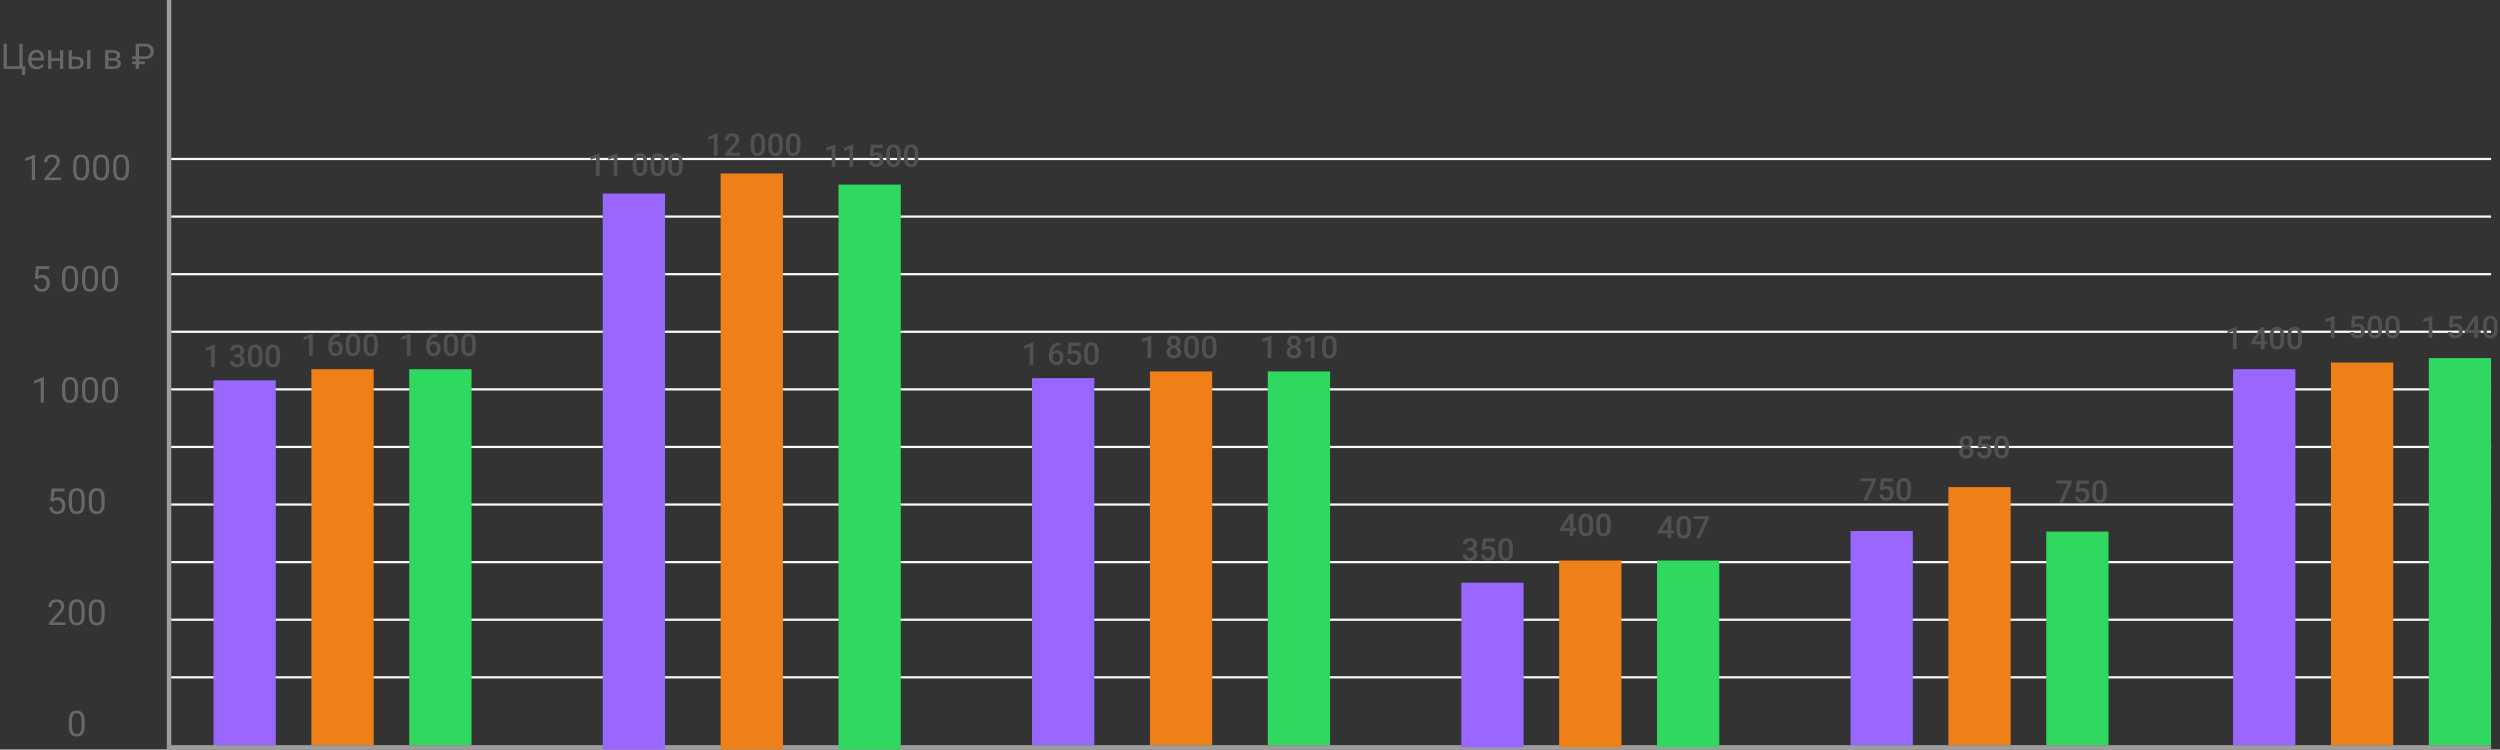 <svg width="1124" height="337" viewBox="0 0 1124 337" fill="none" xmlns="http://www.w3.org/2000/svg">
<rect x="0" y="0" width="1124" height="337" fill="#333333" stroke="none"/>
<line x1="76" y1="-4.37114e-08" x2="76" y2="335" stroke="#9D9D9D" stroke-width="2"/>
<line x1="1120" y1="336" x2="75" y2="336" stroke="#9D9D9D" stroke-width="2"/>
<path d="M1.594 19.625H3.102V29.773H8.711V19.625H10.211V29.742H11.406L11.266 33.742H9.914V31H1.594V19.625ZM16.531 31.156C15.385 31.156 14.453 30.781 13.734 30.031C13.016 29.276 12.656 28.268 12.656 27.008V26.742C12.656 25.904 12.815 25.156 13.133 24.5C13.456 23.838 13.904 23.323 14.477 22.953C15.055 22.578 15.68 22.391 16.352 22.391C17.451 22.391 18.305 22.753 18.914 23.477C19.523 24.201 19.828 25.237 19.828 26.586V27.188H14.102C14.122 28.021 14.365 28.695 14.828 29.211C15.297 29.721 15.891 29.977 16.609 29.977C17.12 29.977 17.552 29.872 17.906 29.664C18.26 29.456 18.57 29.18 18.836 28.836L19.719 29.523C19.01 30.612 17.948 31.156 16.531 31.156ZM16.352 23.578C15.768 23.578 15.279 23.792 14.883 24.219C14.487 24.641 14.242 25.234 14.148 26H18.383V25.891C18.341 25.156 18.143 24.588 17.789 24.188C17.435 23.781 16.956 23.578 16.352 23.578ZM28.414 31H26.969V27.391H23.086V31H21.633V22.547H23.086V26.211H26.969V22.547H28.414V31ZM32.32 25.461H34.516C35.474 25.471 36.232 25.721 36.789 26.211C37.346 26.701 37.625 27.365 37.625 28.203C37.625 29.047 37.339 29.724 36.766 30.234C36.193 30.745 35.422 31 34.453 31H30.875V22.547H32.32V25.461ZM40.641 31H39.188V22.547H40.641V31ZM32.32 26.641V29.82H34.469C35.01 29.82 35.43 29.682 35.727 29.406C36.023 29.125 36.172 28.742 36.172 28.258C36.172 27.789 36.026 27.406 35.734 27.109C35.448 26.807 35.044 26.651 34.523 26.641H32.32ZM47.266 31V22.547H50.562C51.688 22.547 52.55 22.745 53.148 23.141C53.753 23.531 54.055 24.107 54.055 24.867C54.055 25.258 53.938 25.612 53.703 25.93C53.469 26.242 53.122 26.482 52.664 26.648C53.175 26.768 53.583 27.003 53.891 27.352C54.203 27.701 54.359 28.117 54.359 28.602C54.359 29.378 54.073 29.971 53.5 30.383C52.932 30.794 52.128 31 51.086 31H47.266ZM48.711 27.289V29.836H51.102C51.706 29.836 52.156 29.724 52.453 29.5C52.755 29.276 52.906 28.961 52.906 28.555C52.906 27.711 52.286 27.289 51.047 27.289H48.711ZM48.711 26.133H50.578C51.932 26.133 52.609 25.737 52.609 24.945C52.609 24.154 51.969 23.745 50.688 23.719H48.711V26.133ZM65.117 28.852H62.5V31H61.008V28.852H59.391V27.617H61.008V26.547H59.391V25.32H61.008V19.625H65.203C66.422 19.625 67.388 19.935 68.102 20.555C68.815 21.174 69.172 22.013 69.172 23.07C69.172 24.18 68.828 25.037 68.141 25.641C67.458 26.24 66.487 26.542 65.227 26.547H62.5V27.617H65.117V28.852ZM62.5 25.32H65.203C66.01 25.32 66.625 25.13 67.047 24.75C67.469 24.37 67.68 23.815 67.68 23.086C67.68 22.424 67.461 21.891 67.023 21.484C66.586 21.073 65.995 20.865 65.25 20.859H62.5V25.32Z" fill="#676767"/>
<path d="M15.75 81H14.297V71.367L11.383 72.438V71.125L15.523 69.57H15.75V81ZM27.438 81H19.984V79.961L23.922 75.586C24.505 74.924 24.906 74.388 25.125 73.977C25.349 73.56 25.461 73.13 25.461 72.688C25.461 72.094 25.281 71.607 24.922 71.227C24.562 70.846 24.083 70.656 23.484 70.656C22.766 70.656 22.206 70.862 21.805 71.273C21.409 71.68 21.211 72.247 21.211 72.977H19.766C19.766 71.93 20.102 71.083 20.773 70.438C21.451 69.792 22.354 69.469 23.484 69.469C24.542 69.469 25.378 69.747 25.992 70.305C26.607 70.857 26.914 71.594 26.914 72.516C26.914 73.635 26.201 74.969 24.773 76.516L21.727 79.82H27.438V81ZM40.07 76.148C40.07 77.841 39.781 79.099 39.203 79.922C38.625 80.745 37.721 81.156 36.492 81.156C35.279 81.156 34.38 80.755 33.797 79.953C33.214 79.146 32.911 77.943 32.891 76.344V74.414C32.891 72.742 33.18 71.5 33.758 70.688C34.336 69.875 35.242 69.469 36.477 69.469C37.7 69.469 38.602 69.862 39.18 70.648C39.758 71.43 40.055 72.638 40.07 74.273V76.148ZM38.625 74.172C38.625 72.948 38.453 72.057 38.109 71.5C37.766 70.938 37.221 70.656 36.477 70.656C35.737 70.656 35.198 70.935 34.859 71.492C34.521 72.049 34.346 72.906 34.336 74.062V76.375C34.336 77.604 34.513 78.513 34.867 79.102C35.227 79.685 35.768 79.977 36.492 79.977C37.206 79.977 37.734 79.701 38.078 79.148C38.427 78.596 38.609 77.727 38.625 76.539V74.172ZM49.055 76.148C49.055 77.841 48.766 79.099 48.188 79.922C47.609 80.745 46.706 81.156 45.477 81.156C44.263 81.156 43.365 80.755 42.781 79.953C42.198 79.146 41.896 77.943 41.875 76.344V74.414C41.875 72.742 42.164 71.5 42.742 70.688C43.32 69.875 44.227 69.469 45.461 69.469C46.685 69.469 47.586 69.862 48.164 70.648C48.742 71.43 49.039 72.638 49.055 74.273V76.148ZM47.609 74.172C47.609 72.948 47.438 72.057 47.094 71.5C46.75 70.938 46.206 70.656 45.461 70.656C44.721 70.656 44.182 70.935 43.844 71.492C43.505 72.049 43.331 72.906 43.32 74.062V76.375C43.32 77.604 43.497 78.513 43.852 79.102C44.211 79.685 44.753 79.977 45.477 79.977C46.19 79.977 46.719 79.701 47.062 79.148C47.411 78.596 47.594 77.727 47.609 76.539V74.172ZM58.039 76.148C58.039 77.841 57.75 79.099 57.172 79.922C56.594 80.745 55.69 81.156 54.461 81.156C53.247 81.156 52.349 80.755 51.766 79.953C51.182 79.146 50.88 77.943 50.859 76.344V74.414C50.859 72.742 51.148 71.5 51.727 70.688C52.305 69.875 53.211 69.469 54.445 69.469C55.669 69.469 56.57 69.862 57.148 70.648C57.727 71.43 58.023 72.638 58.039 74.273V76.148ZM56.594 74.172C56.594 72.948 56.422 72.057 56.078 71.5C55.734 70.938 55.19 70.656 54.445 70.656C53.706 70.656 53.167 70.935 52.828 71.492C52.49 72.049 52.315 72.906 52.305 74.062V76.375C52.305 77.604 52.482 78.513 52.836 79.102C53.195 79.685 53.737 79.977 54.461 79.977C55.175 79.977 55.703 79.701 56.047 79.148C56.396 78.596 56.578 77.727 56.594 76.539V74.172Z" fill="#676767"/>
<path d="M15.656 125.297L16.234 119.625H22.062V120.961H17.461L17.117 124.062C17.674 123.734 18.307 123.57 19.016 123.57C20.052 123.57 20.875 123.914 21.484 124.602C22.094 125.284 22.398 126.208 22.398 127.375C22.398 128.547 22.081 129.471 21.445 130.148C20.815 130.82 19.932 131.156 18.797 131.156C17.792 131.156 16.971 130.878 16.336 130.32C15.7 129.763 15.338 128.992 15.25 128.008H16.617C16.706 128.659 16.938 129.151 17.312 129.484C17.688 129.812 18.182 129.977 18.797 129.977C19.469 129.977 19.995 129.747 20.375 129.289C20.76 128.831 20.953 128.198 20.953 127.391C20.953 126.63 20.745 126.021 20.328 125.562C19.917 125.099 19.367 124.867 18.68 124.867C18.049 124.867 17.555 125.005 17.195 125.281L16.812 125.594L15.656 125.297ZM35.078 126.148C35.078 127.841 34.789 129.099 34.211 129.922C33.633 130.745 32.729 131.156 31.5 131.156C30.287 131.156 29.388 130.755 28.805 129.953C28.221 129.146 27.919 127.943 27.898 126.344V124.414C27.898 122.742 28.188 121.5 28.766 120.688C29.344 119.875 30.25 119.469 31.484 119.469C32.708 119.469 33.609 119.862 34.188 120.648C34.766 121.43 35.062 122.638 35.078 124.273V126.148ZM33.633 124.172C33.633 122.948 33.461 122.057 33.117 121.5C32.773 120.938 32.229 120.656 31.484 120.656C30.745 120.656 30.206 120.935 29.867 121.492C29.529 122.049 29.354 122.906 29.344 124.062V126.375C29.344 127.604 29.521 128.513 29.875 129.102C30.234 129.685 30.776 129.977 31.5 129.977C32.214 129.977 32.742 129.701 33.086 129.148C33.435 128.596 33.617 127.727 33.633 126.539V124.172ZM44.062 126.148C44.062 127.841 43.773 129.099 43.195 129.922C42.617 130.745 41.714 131.156 40.484 131.156C39.271 131.156 38.372 130.755 37.789 129.953C37.206 129.146 36.904 127.943 36.883 126.344V124.414C36.883 122.742 37.172 121.5 37.75 120.688C38.328 119.875 39.234 119.469 40.469 119.469C41.693 119.469 42.594 119.862 43.172 120.648C43.75 121.43 44.047 122.638 44.062 124.273V126.148ZM42.617 124.172C42.617 122.948 42.445 122.057 42.102 121.5C41.758 120.938 41.214 120.656 40.469 120.656C39.729 120.656 39.19 120.935 38.852 121.492C38.513 122.049 38.339 122.906 38.328 124.062V126.375C38.328 127.604 38.505 128.513 38.859 129.102C39.219 129.685 39.76 129.977 40.484 129.977C41.198 129.977 41.727 129.701 42.07 129.148C42.419 128.596 42.602 127.727 42.617 126.539V124.172ZM53.047 126.148C53.047 127.841 52.758 129.099 52.18 129.922C51.602 130.745 50.698 131.156 49.469 131.156C48.255 131.156 47.357 130.755 46.773 129.953C46.19 129.146 45.888 127.943 45.867 126.344V124.414C45.867 122.742 46.156 121.5 46.734 120.688C47.312 119.875 48.219 119.469 49.453 119.469C50.677 119.469 51.578 119.862 52.156 120.648C52.734 121.43 53.031 122.638 53.047 124.273V126.148ZM51.602 124.172C51.602 122.948 51.43 122.057 51.086 121.5C50.742 120.938 50.198 120.656 49.453 120.656C48.714 120.656 48.175 120.935 47.836 121.492C47.497 122.049 47.323 122.906 47.312 124.062V126.375C47.312 127.604 47.49 128.513 47.844 129.102C48.203 129.685 48.745 129.977 49.469 129.977C50.182 129.977 50.711 129.701 51.055 129.148C51.404 128.596 51.586 127.727 51.602 126.539V124.172Z" fill="#676767"/>
<path d="M19.742 181H18.289V171.367L15.375 172.438V171.125L19.516 169.57H19.742V181ZM35.078 176.148C35.078 177.841 34.789 179.099 34.211 179.922C33.633 180.745 32.729 181.156 31.5 181.156C30.287 181.156 29.388 180.755 28.805 179.953C28.221 179.146 27.919 177.943 27.898 176.344V174.414C27.898 172.742 28.188 171.5 28.766 170.688C29.344 169.875 30.25 169.469 31.484 169.469C32.708 169.469 33.609 169.862 34.188 170.648C34.766 171.43 35.062 172.638 35.078 174.273V176.148ZM33.633 174.172C33.633 172.948 33.461 172.057 33.117 171.5C32.773 170.938 32.229 170.656 31.484 170.656C30.745 170.656 30.206 170.935 29.867 171.492C29.529 172.049 29.354 172.906 29.344 174.062V176.375C29.344 177.604 29.521 178.513 29.875 179.102C30.234 179.685 30.776 179.977 31.5 179.977C32.214 179.977 32.742 179.701 33.086 179.148C33.435 178.596 33.617 177.727 33.633 176.539V174.172ZM44.062 176.148C44.062 177.841 43.773 179.099 43.195 179.922C42.617 180.745 41.714 181.156 40.484 181.156C39.271 181.156 38.372 180.755 37.789 179.953C37.206 179.146 36.904 177.943 36.883 176.344V174.414C36.883 172.742 37.172 171.5 37.75 170.688C38.328 169.875 39.234 169.469 40.469 169.469C41.693 169.469 42.594 169.862 43.172 170.648C43.75 171.43 44.047 172.638 44.062 174.273V176.148ZM42.617 174.172C42.617 172.948 42.445 172.057 42.102 171.5C41.758 170.938 41.214 170.656 40.469 170.656C39.729 170.656 39.19 170.935 38.852 171.492C38.513 172.049 38.339 172.906 38.328 174.062V176.375C38.328 177.604 38.505 178.513 38.859 179.102C39.219 179.685 39.76 179.977 40.484 179.977C41.198 179.977 41.727 179.701 42.07 179.148C42.419 178.596 42.602 177.727 42.617 176.539V174.172ZM53.047 176.148C53.047 177.841 52.758 179.099 52.18 179.922C51.602 180.745 50.698 181.156 49.469 181.156C48.255 181.156 47.357 180.755 46.773 179.953C46.19 179.146 45.888 177.943 45.867 176.344V174.414C45.867 172.742 46.156 171.5 46.734 170.688C47.312 169.875 48.219 169.469 49.453 169.469C50.677 169.469 51.578 169.862 52.156 170.648C52.734 171.43 53.031 172.638 53.047 174.273V176.148ZM51.602 174.172C51.602 172.948 51.43 172.057 51.086 171.5C50.742 170.938 50.198 170.656 49.453 170.656C48.714 170.656 48.175 170.935 47.836 171.492C47.497 172.049 47.323 172.906 47.312 174.062V176.375C47.312 177.604 47.49 178.513 47.844 179.102C48.203 179.685 48.745 179.977 49.469 179.977C50.182 179.977 50.711 179.701 51.055 179.148C51.404 178.596 51.586 177.727 51.602 176.539V174.172Z" fill="#676767"/>
<path d="M22.633 225.297L23.211 219.625H29.039V220.961H24.438L24.094 224.062C24.651 223.734 25.284 223.57 25.992 223.57C27.029 223.57 27.852 223.914 28.461 224.602C29.07 225.284 29.375 226.208 29.375 227.375C29.375 228.547 29.057 229.471 28.422 230.148C27.792 230.82 26.909 231.156 25.773 231.156C24.768 231.156 23.948 230.878 23.312 230.32C22.677 229.763 22.315 228.992 22.227 228.008H23.594C23.682 228.659 23.914 229.151 24.289 229.484C24.664 229.812 25.159 229.977 25.773 229.977C26.445 229.977 26.971 229.747 27.352 229.289C27.737 228.831 27.93 228.198 27.93 227.391C27.93 226.63 27.721 226.021 27.305 225.562C26.893 225.099 26.344 224.867 25.656 224.867C25.026 224.867 24.531 225.005 24.172 225.281L23.789 225.594L22.633 225.297ZM38.086 226.148C38.086 227.841 37.797 229.099 37.219 229.922C36.641 230.745 35.737 231.156 34.508 231.156C33.294 231.156 32.396 230.755 31.812 229.953C31.229 229.146 30.927 227.943 30.906 226.344V224.414C30.906 222.742 31.195 221.5 31.773 220.688C32.352 219.875 33.258 219.469 34.492 219.469C35.716 219.469 36.617 219.862 37.195 220.648C37.773 221.43 38.07 222.638 38.086 224.273V226.148ZM36.641 224.172C36.641 222.948 36.469 222.057 36.125 221.5C35.781 220.938 35.237 220.656 34.492 220.656C33.753 220.656 33.214 220.935 32.875 221.492C32.536 222.049 32.362 222.906 32.352 224.062V226.375C32.352 227.604 32.529 228.513 32.883 229.102C33.242 229.685 33.784 229.977 34.508 229.977C35.221 229.977 35.75 229.701 36.094 229.148C36.443 228.596 36.625 227.727 36.641 226.539V224.172ZM47.07 226.148C47.07 227.841 46.781 229.099 46.203 229.922C45.625 230.745 44.721 231.156 43.492 231.156C42.279 231.156 41.38 230.755 40.797 229.953C40.214 229.146 39.911 227.943 39.891 226.344V224.414C39.891 222.742 40.18 221.5 40.758 220.688C41.336 219.875 42.242 219.469 43.477 219.469C44.7 219.469 45.602 219.862 46.18 220.648C46.758 221.43 47.055 222.638 47.07 224.273V226.148ZM45.625 224.172C45.625 222.948 45.453 222.057 45.109 221.5C44.766 220.938 44.221 220.656 43.477 220.656C42.737 220.656 42.198 220.935 41.859 221.492C41.521 222.049 41.346 222.906 41.336 224.062V226.375C41.336 227.604 41.513 228.513 41.867 229.102C42.227 229.685 42.768 229.977 43.492 229.977C44.206 229.977 44.734 229.701 45.078 229.148C45.427 228.596 45.609 227.727 45.625 226.539V224.172Z" fill="#676767"/>
<path d="M29.422 281H21.969V279.961L25.906 275.586C26.49 274.924 26.891 274.388 27.109 273.977C27.333 273.56 27.445 273.13 27.445 272.688C27.445 272.094 27.266 271.607 26.906 271.227C26.547 270.846 26.068 270.656 25.469 270.656C24.75 270.656 24.19 270.862 23.789 271.273C23.393 271.68 23.195 272.247 23.195 272.977H21.75C21.75 271.93 22.086 271.083 22.758 270.438C23.435 269.792 24.338 269.469 25.469 269.469C26.526 269.469 27.362 269.747 27.977 270.305C28.591 270.857 28.898 271.594 28.898 272.516C28.898 273.635 28.185 274.969 26.758 276.516L23.711 279.82H29.422V281ZM38.086 276.148C38.086 277.841 37.797 279.099 37.219 279.922C36.641 280.745 35.737 281.156 34.508 281.156C33.294 281.156 32.396 280.755 31.812 279.953C31.229 279.146 30.927 277.943 30.906 276.344V274.414C30.906 272.742 31.195 271.5 31.773 270.688C32.352 269.875 33.258 269.469 34.492 269.469C35.716 269.469 36.617 269.862 37.195 270.648C37.773 271.43 38.07 272.638 38.086 274.273V276.148ZM36.641 274.172C36.641 272.948 36.469 272.057 36.125 271.5C35.781 270.938 35.237 270.656 34.492 270.656C33.753 270.656 33.214 270.935 32.875 271.492C32.536 272.049 32.362 272.906 32.352 274.062V276.375C32.352 277.604 32.529 278.513 32.883 279.102C33.242 279.685 33.784 279.977 34.508 279.977C35.221 279.977 35.75 279.701 36.094 279.148C36.443 278.596 36.625 277.727 36.641 276.539V274.172ZM47.07 276.148C47.07 277.841 46.781 279.099 46.203 279.922C45.625 280.745 44.721 281.156 43.492 281.156C42.279 281.156 41.38 280.755 40.797 279.953C40.214 279.146 39.911 277.943 39.891 276.344V274.414C39.891 272.742 40.18 271.5 40.758 270.688C41.336 269.875 42.242 269.469 43.477 269.469C44.7 269.469 45.602 269.862 46.18 270.648C46.758 271.43 47.055 272.638 47.07 274.273V276.148ZM45.625 274.172C45.625 272.948 45.453 272.057 45.109 271.5C44.766 270.938 44.221 270.656 43.477 270.656C42.737 270.656 42.198 270.935 41.859 271.492C41.521 272.049 41.346 272.906 41.336 274.062V276.375C41.336 277.604 41.513 278.513 41.867 279.102C42.227 279.685 42.768 279.977 43.492 279.977C44.206 279.977 44.734 279.701 45.078 279.148C45.427 278.596 45.609 277.727 45.625 276.539V274.172Z" fill="#676767"/>
<path d="M38.086 326.148C38.086 327.841 37.797 329.099 37.219 329.922C36.641 330.745 35.737 331.156 34.508 331.156C33.294 331.156 32.396 330.755 31.812 329.953C31.229 329.146 30.927 327.943 30.906 326.344V324.414C30.906 322.742 31.195 321.5 31.773 320.688C32.352 319.875 33.258 319.469 34.492 319.469C35.716 319.469 36.617 319.862 37.195 320.648C37.773 321.43 38.07 322.638 38.086 324.273V326.148ZM36.641 324.172C36.641 322.948 36.469 322.057 36.125 321.5C35.781 320.938 35.237 320.656 34.492 320.656C33.753 320.656 33.214 320.935 32.875 321.492C32.536 322.049 32.362 322.906 32.352 324.062V326.375C32.352 327.604 32.529 328.513 32.883 329.102C33.242 329.685 33.784 329.977 34.508 329.977C35.221 329.977 35.75 329.701 36.094 329.148C36.443 328.596 36.625 327.727 36.641 326.539V324.172Z" fill="#676767"/>
<line x1="77" y1="304.522" x2="1120" y2="304.522" stroke="#FAFAFA"/>
<line x1="77" y1="278.628" x2="1120" y2="278.628" stroke="#FAFAFA"/>
<line x1="77" y1="252.734" x2="1120" y2="252.734" stroke="#FAFAFA"/>
<line x1="77" y1="226.841" x2="1120" y2="226.841" stroke="#FAFAFA"/>
<line x1="77" y1="200.947" x2="1120" y2="200.947" stroke="#FAFAFA"/>
<line x1="77" y1="175.053" x2="1120" y2="175.053" stroke="#FAFAFA"/>
<line x1="77" y1="149.159" x2="1120" y2="149.159" stroke="#FAFAFA"/>
<line x1="77" y1="123.266" x2="1120" y2="123.266" stroke="#FAFAFA"/>
<line x1="77" y1="97.372" x2="1120" y2="97.372" stroke="#FAFAFA"/>
<line x1="77" y1="71.478" x2="1120" y2="71.478" stroke="#FAFAFA"/>
<path d="M96.586 165H94.932V157.009L92.491 157.843V156.441L96.374 155.013H96.586V165ZM105.452 159.265H106.464C106.974 159.26 107.378 159.128 107.674 158.868C107.975 158.608 108.125 158.232 108.125 157.74C108.125 157.266 108 156.899 107.749 156.64C107.503 156.375 107.125 156.243 106.614 156.243C106.168 156.243 105.801 156.373 105.514 156.633C105.227 156.888 105.083 157.223 105.083 157.638H103.422C103.422 157.127 103.556 156.662 103.825 156.243C104.099 155.824 104.477 155.498 104.96 155.266C105.448 155.029 105.992 154.91 106.594 154.91C107.587 154.91 108.367 155.161 108.932 155.662C109.501 156.159 109.786 156.852 109.786 157.74C109.786 158.187 109.643 158.608 109.355 159.005C109.073 159.397 108.706 159.693 108.255 159.894C108.802 160.08 109.216 160.374 109.499 160.775C109.786 161.176 109.93 161.655 109.93 162.211C109.93 163.104 109.622 163.815 109.007 164.344C108.396 164.872 107.592 165.137 106.594 165.137C105.637 165.137 104.853 164.882 104.242 164.371C103.632 163.861 103.326 163.182 103.326 162.334H104.987C104.987 162.771 105.133 163.127 105.425 163.4C105.721 163.674 106.118 163.811 106.614 163.811C107.129 163.811 107.535 163.674 107.831 163.4C108.127 163.127 108.275 162.73 108.275 162.211C108.275 161.687 108.12 161.284 107.811 161.001C107.501 160.718 107.04 160.577 106.43 160.577H105.452V159.265ZM117.976 160.81C117.976 162.241 117.707 163.321 117.169 164.05C116.636 164.774 115.822 165.137 114.729 165.137C113.653 165.137 112.842 164.784 112.295 164.077C111.753 163.366 111.475 162.316 111.461 160.926V159.203C111.461 157.772 111.728 156.699 112.261 155.983C112.799 155.268 113.617 154.91 114.715 154.91C115.804 154.91 116.615 155.259 117.148 155.956C117.686 156.653 117.962 157.697 117.976 159.087V160.81ZM116.314 158.95C116.314 158.016 116.187 157.332 115.932 156.899C115.676 156.462 115.271 156.243 114.715 156.243C114.173 156.243 113.774 156.451 113.519 156.865C113.263 157.275 113.129 157.918 113.115 158.793V161.049C113.115 161.979 113.245 162.671 113.505 163.127C113.765 163.583 114.173 163.811 114.729 163.811C115.262 163.811 115.656 163.601 115.911 163.182C116.166 162.758 116.301 162.097 116.314 161.199V158.95ZM125.933 160.81C125.933 162.241 125.664 163.321 125.126 164.05C124.593 164.774 123.779 165.137 122.686 165.137C121.61 165.137 120.799 164.784 120.252 164.077C119.71 163.366 119.432 162.316 119.418 160.926V159.203C119.418 157.772 119.685 156.699 120.218 155.983C120.756 155.268 121.574 154.91 122.672 154.91C123.761 154.91 124.572 155.259 125.105 155.956C125.643 156.653 125.919 157.697 125.933 159.087V160.81ZM124.271 158.95C124.271 158.016 124.144 157.332 123.889 156.899C123.633 156.462 123.228 156.243 122.672 156.243C122.13 156.243 121.731 156.451 121.476 156.865C121.22 157.275 121.086 157.918 121.072 158.793V161.049C121.072 161.979 121.202 162.671 121.462 163.127C121.722 163.583 122.13 163.811 122.686 163.811C123.219 163.811 123.613 163.601 123.868 163.182C124.123 162.758 124.258 162.097 124.271 161.199V158.95Z" fill="#515151"/>
<path d="M140.586 160H138.932V152.009L136.491 152.843V151.441L140.374 150.013H140.586V160ZM152.699 149.999V151.373H152.494C151.564 151.387 150.822 151.642 150.266 152.139C149.71 152.635 149.379 153.34 149.274 154.251C149.808 153.69 150.489 153.41 151.318 153.41C152.198 153.41 152.891 153.72 153.396 154.34C153.907 154.96 154.162 155.759 154.162 156.739C154.162 157.751 153.864 158.571 153.267 159.2C152.674 159.825 151.895 160.137 150.929 160.137C149.935 160.137 149.129 159.77 148.509 159.036C147.894 158.302 147.586 157.341 147.586 156.151V155.584C147.586 153.839 148.01 152.471 148.857 151.482C149.71 150.493 150.933 149.999 152.528 149.999H152.699ZM150.915 154.75C150.55 154.75 150.215 154.853 149.91 155.058C149.609 155.263 149.388 155.536 149.247 155.878V156.384C149.247 157.122 149.402 157.71 149.712 158.147C150.022 158.58 150.423 158.797 150.915 158.797C151.407 158.797 151.797 158.612 152.084 158.243C152.371 157.874 152.515 157.389 152.515 156.787C152.515 156.186 152.369 155.696 152.077 155.317C151.785 154.939 151.398 154.75 150.915 154.75ZM161.976 155.81C161.976 157.241 161.707 158.321 161.169 159.05C160.636 159.774 159.822 160.137 158.729 160.137C157.653 160.137 156.842 159.784 156.295 159.077C155.753 158.366 155.475 157.316 155.461 155.926V154.203C155.461 152.772 155.728 151.699 156.261 150.983C156.799 150.268 157.617 149.91 158.715 149.91C159.804 149.91 160.615 150.259 161.148 150.956C161.686 151.653 161.962 152.697 161.976 154.087V155.81ZM160.314 153.95C160.314 153.016 160.187 152.332 159.932 151.899C159.676 151.462 159.271 151.243 158.715 151.243C158.173 151.243 157.774 151.451 157.519 151.865C157.263 152.275 157.129 152.918 157.115 153.793V156.049C157.115 156.979 157.245 157.671 157.505 158.127C157.765 158.583 158.173 158.811 158.729 158.811C159.262 158.811 159.656 158.601 159.911 158.182C160.166 157.758 160.301 157.097 160.314 156.199V153.95ZM169.933 155.81C169.933 157.241 169.664 158.321 169.126 159.05C168.593 159.774 167.779 160.137 166.686 160.137C165.61 160.137 164.799 159.784 164.252 159.077C163.71 158.366 163.432 157.316 163.418 155.926V154.203C163.418 152.772 163.685 151.699 164.218 150.983C164.756 150.268 165.574 149.91 166.672 149.91C167.761 149.91 168.572 150.259 169.105 150.956C169.643 151.653 169.919 152.697 169.933 154.087V155.81ZM168.271 153.95C168.271 153.016 168.144 152.332 167.889 151.899C167.633 151.462 167.228 151.243 166.672 151.243C166.13 151.243 165.731 151.451 165.476 151.865C165.22 152.275 165.086 152.918 165.072 153.793V156.049C165.072 156.979 165.202 157.671 165.462 158.127C165.722 158.583 166.13 158.811 166.686 158.811C167.219 158.811 167.613 158.601 167.868 158.182C168.123 157.758 168.258 157.097 168.271 156.199V153.95Z" fill="#515151"/>
<path d="M184.586 160H182.932V152.009L180.491 152.843V151.441L184.374 150.013H184.586V160ZM196.699 149.999V151.373H196.494C195.564 151.387 194.822 151.642 194.266 152.139C193.71 152.635 193.379 153.34 193.274 154.251C193.808 153.69 194.489 153.41 195.318 153.41C196.198 153.41 196.891 153.72 197.396 154.34C197.907 154.96 198.162 155.759 198.162 156.739C198.162 157.751 197.864 158.571 197.267 159.2C196.674 159.825 195.895 160.137 194.929 160.137C193.935 160.137 193.129 159.77 192.509 159.036C191.894 158.302 191.586 157.341 191.586 156.151V155.584C191.586 153.839 192.01 152.471 192.857 151.482C193.71 150.493 194.933 149.999 196.528 149.999H196.699ZM194.915 154.75C194.55 154.75 194.215 154.853 193.91 155.058C193.609 155.263 193.388 155.536 193.247 155.878V156.384C193.247 157.122 193.402 157.71 193.712 158.147C194.022 158.58 194.423 158.797 194.915 158.797C195.407 158.797 195.797 158.612 196.084 158.243C196.371 157.874 196.515 157.389 196.515 156.787C196.515 156.186 196.369 155.696 196.077 155.317C195.785 154.939 195.398 154.75 194.915 154.75ZM205.976 155.81C205.976 157.241 205.707 158.321 205.169 159.05C204.636 159.774 203.822 160.137 202.729 160.137C201.653 160.137 200.842 159.784 200.295 159.077C199.753 158.366 199.475 157.316 199.461 155.926V154.203C199.461 152.772 199.728 151.699 200.261 150.983C200.799 150.268 201.617 149.91 202.715 149.91C203.804 149.91 204.615 150.259 205.148 150.956C205.686 151.653 205.962 152.697 205.976 154.087V155.81ZM204.314 153.95C204.314 153.016 204.187 152.332 203.932 151.899C203.676 151.462 203.271 151.243 202.715 151.243C202.173 151.243 201.774 151.451 201.519 151.865C201.263 152.275 201.129 152.918 201.115 153.793V156.049C201.115 156.979 201.245 157.671 201.505 158.127C201.765 158.583 202.173 158.811 202.729 158.811C203.262 158.811 203.656 158.601 203.911 158.182C204.166 157.758 204.301 157.097 204.314 156.199V153.95ZM213.933 155.81C213.933 157.241 213.664 158.321 213.126 159.05C212.593 159.774 211.779 160.137 210.686 160.137C209.61 160.137 208.799 159.784 208.252 159.077C207.71 158.366 207.432 157.316 207.418 155.926V154.203C207.418 152.772 207.685 151.699 208.218 150.983C208.756 150.268 209.574 149.91 210.672 149.91C211.761 149.91 212.572 150.259 213.105 150.956C213.643 151.653 213.919 152.697 213.933 154.087V155.81ZM212.271 153.95C212.271 153.016 212.144 152.332 211.889 151.899C211.633 151.462 211.228 151.243 210.672 151.243C210.13 151.243 209.731 151.451 209.476 151.865C209.22 152.275 209.086 152.918 209.072 153.793V156.049C209.072 156.979 209.202 157.671 209.462 158.127C209.722 158.583 210.13 158.811 210.686 158.811C211.219 158.811 211.613 158.601 211.868 158.182C212.123 157.758 212.258 157.097 212.271 156.199V153.95Z" fill="#515151"/>
<path d="M269.607 79H267.953V71.009L265.513 71.843V70.441L269.396 69.013H269.607V79ZM277.564 79H275.91V71.009L273.47 71.843V70.441L277.353 69.013H277.564V79ZM290.997 74.81C290.997 76.241 290.728 77.321 290.19 78.05C289.657 78.774 288.844 79.137 287.75 79.137C286.674 79.137 285.863 78.784 285.316 78.077C284.774 77.366 284.496 76.316 284.482 74.926V73.203C284.482 71.772 284.749 70.699 285.282 69.983C285.82 69.268 286.638 68.91 287.736 68.91C288.826 68.91 289.637 69.259 290.17 69.956C290.708 70.653 290.983 71.697 290.997 73.087V74.81ZM289.336 72.95C289.336 72.016 289.208 71.332 288.953 70.899C288.698 70.462 288.292 70.243 287.736 70.243C287.194 70.243 286.795 70.451 286.54 70.865C286.285 71.275 286.15 71.918 286.137 72.793V75.049C286.137 75.978 286.267 76.671 286.526 77.127C286.786 77.583 287.194 77.811 287.75 77.811C288.283 77.811 288.677 77.601 288.933 77.182C289.188 76.758 289.322 76.097 289.336 75.199V72.95ZM298.954 74.81C298.954 76.241 298.685 77.321 298.147 78.05C297.614 78.774 296.801 79.137 295.707 79.137C294.632 79.137 293.82 78.784 293.273 78.077C292.731 77.366 292.453 76.316 292.439 74.926V73.203C292.439 71.772 292.706 70.699 293.239 69.983C293.777 69.268 294.595 68.91 295.693 68.91C296.783 68.91 297.594 69.259 298.127 69.956C298.665 70.653 298.94 71.697 298.954 73.087V74.81ZM297.293 72.95C297.293 72.016 297.165 71.332 296.91 70.899C296.655 70.462 296.249 70.243 295.693 70.243C295.151 70.243 294.752 70.451 294.497 70.865C294.242 71.275 294.107 71.918 294.094 72.793V75.049C294.094 75.978 294.224 76.671 294.483 77.127C294.743 77.583 295.151 77.811 295.707 77.811C296.24 77.811 296.634 77.601 296.89 77.182C297.145 76.758 297.279 76.097 297.293 75.199V72.95ZM306.911 74.81C306.911 76.241 306.642 77.321 306.104 78.05C305.571 78.774 304.758 79.137 303.664 79.137C302.589 79.137 301.777 78.784 301.23 78.077C300.688 77.366 300.41 76.316 300.396 74.926V73.203C300.396 71.772 300.663 70.699 301.196 69.983C301.734 69.268 302.552 68.91 303.65 68.91C304.74 68.91 305.551 69.259 306.084 69.956C306.622 70.653 306.897 71.697 306.911 73.087V74.81ZM305.25 72.95C305.25 72.016 305.122 71.332 304.867 70.899C304.612 70.462 304.206 70.243 303.65 70.243C303.108 70.243 302.709 70.451 302.454 70.865C302.199 71.275 302.064 71.918 302.051 72.793V75.049C302.051 75.978 302.181 76.671 302.44 77.127C302.7 77.583 303.108 77.811 303.664 77.811C304.197 77.811 304.591 77.601 304.847 77.182C305.102 76.758 305.236 76.097 305.25 75.199V72.95Z" fill="#515151"/>
<path d="M322.607 70H320.953V62.009L318.513 62.843V61.441L322.396 60.013H322.607V70ZM332.759 70H326.066V68.858L329.382 65.242C329.86 64.709 330.2 64.265 330.4 63.909C330.605 63.549 330.708 63.189 330.708 62.829C330.708 62.355 330.574 61.972 330.305 61.681C330.04 61.389 329.683 61.243 329.231 61.243C328.694 61.243 328.277 61.407 327.98 61.735C327.684 62.063 327.536 62.512 327.536 63.082H325.875C325.875 62.476 326.012 61.931 326.285 61.448C326.563 60.961 326.957 60.582 327.468 60.313C327.983 60.045 328.575 59.91 329.245 59.91C330.211 59.91 330.972 60.154 331.528 60.642C332.089 61.125 332.369 61.795 332.369 62.651C332.369 63.148 332.228 63.67 331.945 64.217C331.667 64.759 331.209 65.377 330.571 66.069L328.138 68.674H332.759V70ZM343.997 65.81C343.997 67.241 343.728 68.321 343.19 69.05C342.657 69.774 341.844 70.137 340.75 70.137C339.674 70.137 338.863 69.784 338.316 69.077C337.774 68.366 337.496 67.316 337.482 65.926V64.203C337.482 62.772 337.749 61.699 338.282 60.983C338.82 60.268 339.638 59.91 340.736 59.91C341.826 59.91 342.637 60.259 343.17 60.956C343.708 61.653 343.983 62.697 343.997 64.087V65.81ZM342.336 63.95C342.336 63.016 342.208 62.332 341.953 61.899C341.698 61.462 341.292 61.243 340.736 61.243C340.194 61.243 339.795 61.45 339.54 61.865C339.285 62.275 339.15 62.918 339.137 63.793V66.049C339.137 66.978 339.267 67.671 339.526 68.127C339.786 68.583 340.194 68.811 340.75 68.811C341.283 68.811 341.677 68.601 341.933 68.182C342.188 67.758 342.322 67.097 342.336 66.199V63.95ZM351.954 65.81C351.954 67.241 351.685 68.321 351.147 69.05C350.614 69.774 349.801 70.137 348.707 70.137C347.632 70.137 346.82 69.784 346.273 69.077C345.731 68.366 345.453 67.316 345.439 65.926V64.203C345.439 62.772 345.706 61.699 346.239 60.983C346.777 60.268 347.595 59.91 348.693 59.91C349.783 59.91 350.594 60.259 351.127 60.956C351.665 61.653 351.94 62.697 351.954 64.087V65.81ZM350.293 63.95C350.293 63.016 350.165 62.332 349.91 61.899C349.655 61.462 349.249 61.243 348.693 61.243C348.151 61.243 347.752 61.45 347.497 61.865C347.242 62.275 347.107 62.918 347.094 63.793V66.049C347.094 66.978 347.224 67.671 347.483 68.127C347.743 68.583 348.151 68.811 348.707 68.811C349.24 68.811 349.634 68.601 349.89 68.182C350.145 67.758 350.279 67.097 350.293 66.199V63.95ZM359.911 65.81C359.911 67.241 359.642 68.321 359.104 69.05C358.571 69.774 357.758 70.137 356.664 70.137C355.589 70.137 354.777 69.784 354.23 69.077C353.688 68.366 353.41 67.316 353.396 65.926V64.203C353.396 62.772 353.663 61.699 354.196 60.983C354.734 60.268 355.552 59.91 356.65 59.91C357.74 59.91 358.551 60.259 359.084 60.956C359.622 61.653 359.897 62.697 359.911 64.087V65.81ZM358.25 63.95C358.25 63.016 358.122 62.332 357.867 61.899C357.612 61.462 357.206 61.243 356.65 61.243C356.108 61.243 355.709 61.45 355.454 61.865C355.199 62.275 355.064 62.918 355.051 63.793V66.049C355.051 66.978 355.181 67.671 355.44 68.127C355.7 68.583 356.108 68.811 356.664 68.811C357.197 68.811 357.591 68.601 357.847 68.182C358.102 67.758 358.236 67.097 358.25 66.199V63.95Z" fill="#515151"/>
<path d="M375.607 75H373.953V67.009L371.513 67.843V66.441L375.396 65.013H375.607V75ZM383.564 75H381.91V67.009L379.47 67.843V66.441L383.353 65.013H383.564V75ZM390.954 70.064L391.494 65.047H396.84V66.482H392.875L392.602 68.861C393.062 68.597 393.581 68.465 394.16 68.465C395.108 68.465 395.844 68.768 396.368 69.374C396.897 69.98 397.161 70.796 397.161 71.821C397.161 72.833 396.869 73.64 396.286 74.241C395.703 74.838 394.903 75.137 393.887 75.137C392.975 75.137 392.219 74.879 391.617 74.364C391.02 73.845 390.697 73.161 390.646 72.314H392.253C392.317 72.796 392.49 73.168 392.772 73.428C393.055 73.683 393.424 73.811 393.88 73.811C394.39 73.811 394.787 73.628 395.069 73.264C395.356 72.899 395.5 72.402 395.5 71.773C395.5 71.167 395.343 70.689 395.028 70.338C394.714 69.982 394.281 69.805 393.729 69.805C393.429 69.805 393.174 69.846 392.964 69.928C392.754 70.005 392.526 70.16 392.28 70.393L390.954 70.064ZM404.954 70.81C404.954 72.241 404.685 73.321 404.147 74.05C403.614 74.774 402.801 75.137 401.707 75.137C400.632 75.137 399.82 74.784 399.273 74.077C398.731 73.366 398.453 72.316 398.439 70.926V69.203C398.439 67.772 398.706 66.699 399.239 65.983C399.777 65.268 400.595 64.91 401.693 64.91C402.783 64.91 403.594 65.259 404.127 65.956C404.665 66.653 404.94 67.697 404.954 69.087V70.81ZM403.293 68.95C403.293 68.016 403.165 67.332 402.91 66.899C402.655 66.462 402.249 66.243 401.693 66.243C401.151 66.243 400.752 66.451 400.497 66.865C400.242 67.275 400.107 67.918 400.094 68.793V71.049C400.094 71.978 400.224 72.671 400.483 73.127C400.743 73.583 401.151 73.811 401.707 73.811C402.24 73.811 402.634 73.601 402.89 73.182C403.145 72.758 403.279 72.097 403.293 71.199V68.95ZM412.911 70.81C412.911 72.241 412.642 73.321 412.104 74.05C411.571 74.774 410.758 75.137 409.664 75.137C408.589 75.137 407.777 74.784 407.23 74.077C406.688 73.366 406.41 72.316 406.396 70.926V69.203C406.396 67.772 406.663 66.699 407.196 65.983C407.734 65.268 408.552 64.91 409.65 64.91C410.74 64.91 411.551 65.259 412.084 65.956C412.622 66.653 412.897 67.697 412.911 69.087V70.81ZM411.25 68.95C411.25 68.016 411.122 67.332 410.867 66.899C410.612 66.462 410.206 66.243 409.65 66.243C409.108 66.243 408.709 66.451 408.454 66.865C408.199 67.275 408.064 67.918 408.051 68.793V71.049C408.051 71.978 408.181 72.671 408.44 73.127C408.7 73.583 409.108 73.811 409.664 73.811C410.197 73.811 410.591 73.601 410.847 73.182C411.102 72.758 411.236 72.097 411.25 71.199V68.95Z" fill="#515151"/>
<path d="M464.586 164H462.932V156.009L460.491 156.843V155.441L464.374 154.013H464.586V164ZM476.699 153.999V155.373H476.494C475.564 155.387 474.822 155.642 474.266 156.139C473.71 156.635 473.379 157.34 473.274 158.251C473.808 157.69 474.489 157.41 475.318 157.41C476.198 157.41 476.891 157.72 477.396 158.34C477.907 158.96 478.162 159.759 478.162 160.739C478.162 161.751 477.864 162.571 477.267 163.2C476.674 163.825 475.895 164.137 474.929 164.137C473.935 164.137 473.129 163.77 472.509 163.036C471.894 162.302 471.586 161.341 471.586 160.151V159.584C471.586 157.839 472.01 156.471 472.857 155.482C473.71 154.493 474.933 153.999 476.528 153.999H476.699ZM474.915 158.75C474.55 158.75 474.215 158.853 473.91 159.058C473.609 159.263 473.388 159.536 473.247 159.878V160.384C473.247 161.122 473.402 161.71 473.712 162.147C474.022 162.58 474.423 162.797 474.915 162.797C475.407 162.797 475.797 162.612 476.084 162.243C476.371 161.874 476.515 161.389 476.515 160.787C476.515 160.186 476.369 159.696 476.077 159.317C475.785 158.939 475.398 158.75 474.915 158.75ZM479.933 159.064L480.473 154.047H485.818V155.482H481.854L481.58 157.861C482.04 157.597 482.56 157.465 483.139 157.465C484.087 157.465 484.823 157.768 485.347 158.374C485.875 158.98 486.14 159.796 486.14 160.821C486.14 161.833 485.848 162.64 485.265 163.241C484.681 163.838 483.882 164.137 482.865 164.137C481.954 164.137 481.197 163.879 480.596 163.364C479.999 162.845 479.675 162.161 479.625 161.313H481.231C481.295 161.797 481.468 162.168 481.751 162.428C482.034 162.683 482.403 162.811 482.858 162.811C483.369 162.811 483.765 162.628 484.048 162.264C484.335 161.899 484.479 161.402 484.479 160.773C484.479 160.167 484.321 159.689 484.007 159.338C483.692 158.982 483.259 158.805 482.708 158.805C482.407 158.805 482.152 158.846 481.942 158.928C481.733 159.005 481.505 159.16 481.259 159.393L479.933 159.064ZM493.933 159.81C493.933 161.241 493.664 162.321 493.126 163.05C492.593 163.774 491.779 164.137 490.686 164.137C489.61 164.137 488.799 163.784 488.252 163.077C487.71 162.366 487.432 161.316 487.418 159.926V158.203C487.418 156.772 487.685 155.699 488.218 154.983C488.756 154.268 489.574 153.91 490.672 153.91C491.761 153.91 492.572 154.259 493.105 154.956C493.643 155.653 493.919 156.697 493.933 158.087V159.81ZM492.271 157.95C492.271 157.016 492.144 156.332 491.889 155.899C491.633 155.462 491.228 155.243 490.672 155.243C490.13 155.243 489.731 155.451 489.476 155.865C489.22 156.275 489.086 156.918 489.072 157.793V160.049C489.072 160.979 489.202 161.671 489.462 162.127C489.722 162.583 490.13 162.811 490.686 162.811C491.219 162.811 491.613 162.601 491.868 162.182C492.123 161.758 492.258 161.097 492.271 160.199V157.95Z" fill="#515151"/>
<path d="M517.586 161H515.932V153.009L513.491 153.843V152.441L517.374 151.013H517.586V161ZM530.8 153.672C530.8 154.16 530.674 154.595 530.424 154.978C530.173 155.356 529.831 155.654 529.398 155.873C529.918 156.115 530.317 156.445 530.595 156.864C530.877 157.284 531.019 157.757 531.019 158.286C531.019 159.161 530.722 159.856 530.13 160.371C529.537 160.882 528.749 161.137 527.765 161.137C526.776 161.137 525.983 160.879 525.386 160.364C524.793 159.849 524.497 159.157 524.497 158.286C524.497 157.753 524.638 157.274 524.921 156.851C525.203 156.427 525.6 156.101 526.11 155.873C525.682 155.654 525.342 155.356 525.092 154.978C524.846 154.595 524.723 154.16 524.723 153.672C524.723 152.824 524.996 152.152 525.543 151.655C526.09 151.159 526.828 150.91 527.758 150.91C528.692 150.91 529.433 151.159 529.979 151.655C530.526 152.152 530.8 152.824 530.8 153.672ZM529.357 158.204C529.357 157.712 529.209 157.315 528.913 157.015C528.621 156.709 528.234 156.557 527.751 156.557C527.268 156.557 526.881 156.707 526.589 157.008C526.302 157.309 526.158 157.707 526.158 158.204C526.158 158.692 526.299 159.081 526.582 159.373C526.869 159.665 527.263 159.811 527.765 159.811C528.266 159.811 528.656 159.669 528.934 159.387C529.216 159.104 529.357 158.71 529.357 158.204ZM529.146 153.733C529.146 153.3 529.02 152.945 528.77 152.667C528.519 152.384 528.182 152.243 527.758 152.243C527.334 152.243 526.999 152.378 526.753 152.646C526.507 152.911 526.384 153.273 526.384 153.733C526.384 154.189 526.507 154.551 526.753 154.82C527.004 155.089 527.341 155.224 527.765 155.224C528.188 155.224 528.523 155.089 528.77 154.82C529.02 154.551 529.146 154.189 529.146 153.733ZM538.976 156.81C538.976 158.241 538.707 159.321 538.169 160.05C537.636 160.774 536.822 161.137 535.729 161.137C534.653 161.137 533.842 160.784 533.295 160.077C532.753 159.366 532.475 158.316 532.461 156.926V155.203C532.461 153.772 532.728 152.699 533.261 151.983C533.799 151.268 534.617 150.91 535.715 150.91C536.804 150.91 537.615 151.259 538.148 151.956C538.686 152.653 538.962 153.697 538.976 155.087V156.81ZM537.314 154.95C537.314 154.016 537.187 153.332 536.932 152.899C536.676 152.462 536.271 152.243 535.715 152.243C535.173 152.243 534.774 152.451 534.519 152.865C534.263 153.275 534.129 153.918 534.115 154.793V157.049C534.115 157.979 534.245 158.671 534.505 159.127C534.765 159.583 535.173 159.811 535.729 159.811C536.262 159.811 536.656 159.601 536.911 159.182C537.166 158.758 537.301 158.097 537.314 157.199V154.95ZM546.933 156.81C546.933 158.241 546.664 159.321 546.126 160.05C545.593 160.774 544.779 161.137 543.686 161.137C542.61 161.137 541.799 160.784 541.252 160.077C540.71 159.366 540.432 158.316 540.418 156.926V155.203C540.418 153.772 540.685 152.699 541.218 151.983C541.756 151.268 542.574 150.91 543.672 150.91C544.761 150.91 545.572 151.259 546.105 151.956C546.643 152.653 546.919 153.697 546.933 155.087V156.81ZM545.271 154.95C545.271 154.016 545.144 153.332 544.889 152.899C544.633 152.462 544.228 152.243 543.672 152.243C543.13 152.243 542.731 152.451 542.476 152.865C542.22 153.275 542.086 153.918 542.072 154.793V157.049C542.072 157.979 542.202 158.671 542.462 159.127C542.722 159.583 543.13 159.811 543.686 159.811C544.219 159.811 544.613 159.601 544.868 159.182C545.123 158.758 545.258 158.097 545.271 157.199V154.95Z" fill="#515151"/>
<path d="M571.586 161H569.932V153.009L567.491 153.843V152.441L571.374 151.013H571.586V161ZM584.8 153.672C584.8 154.16 584.674 154.595 584.424 154.978C584.173 155.356 583.831 155.654 583.398 155.873C583.918 156.115 584.317 156.445 584.595 156.864C584.877 157.284 585.019 157.757 585.019 158.286C585.019 159.161 584.722 159.856 584.13 160.371C583.537 160.882 582.749 161.137 581.765 161.137C580.776 161.137 579.983 160.879 579.386 160.364C578.793 159.849 578.497 159.157 578.497 158.286C578.497 157.753 578.638 157.274 578.921 156.851C579.203 156.427 579.6 156.101 580.11 155.873C579.682 155.654 579.342 155.356 579.092 154.978C578.846 154.595 578.723 154.16 578.723 153.672C578.723 152.824 578.996 152.152 579.543 151.655C580.09 151.159 580.828 150.91 581.758 150.91C582.692 150.91 583.433 151.159 583.979 151.655C584.526 152.152 584.8 152.824 584.8 153.672ZM583.357 158.204C583.357 157.712 583.209 157.315 582.913 157.015C582.621 156.709 582.234 156.557 581.751 156.557C581.268 156.557 580.881 156.707 580.589 157.008C580.302 157.309 580.158 157.707 580.158 158.204C580.158 158.692 580.299 159.081 580.582 159.373C580.869 159.665 581.263 159.811 581.765 159.811C582.266 159.811 582.656 159.669 582.934 159.387C583.216 159.104 583.357 158.71 583.357 158.204ZM583.146 153.733C583.146 153.3 583.02 152.945 582.77 152.667C582.519 152.384 582.182 152.243 581.758 152.243C581.334 152.243 580.999 152.378 580.753 152.646C580.507 152.911 580.384 153.273 580.384 153.733C580.384 154.189 580.507 154.551 580.753 154.82C581.004 155.089 581.341 155.224 581.765 155.224C582.188 155.224 582.523 155.089 582.77 154.82C583.02 154.551 583.146 154.189 583.146 153.733ZM590.986 161H589.332V153.009L586.892 153.843V152.441L590.774 151.013H590.986V161ZM600.933 156.81C600.933 158.241 600.664 159.321 600.126 160.05C599.593 160.774 598.779 161.137 597.686 161.137C596.61 161.137 595.799 160.784 595.252 160.077C594.71 159.366 594.432 158.316 594.418 156.926V155.203C594.418 153.772 594.685 152.699 595.218 151.983C595.756 151.268 596.574 150.91 597.672 150.91C598.761 150.91 599.572 151.259 600.105 151.956C600.643 152.653 600.919 153.697 600.933 155.087V156.81ZM599.271 154.95C599.271 154.016 599.144 153.332 598.889 152.899C598.633 152.462 598.228 152.243 597.672 152.243C597.13 152.243 596.731 152.451 596.476 152.865C596.22 153.275 596.086 153.918 596.072 154.793V157.049C596.072 157.979 596.202 158.671 596.462 159.127C596.722 159.583 597.13 159.811 597.686 159.811C598.219 159.811 598.613 159.601 598.868 159.182C599.123 158.758 599.258 158.097 599.271 157.199V154.95Z" fill="#515151"/>
<path d="M843.434 215.97L839.455 225H837.712L841.684 216.38H836.536V215.047H843.434V215.97ZM845.211 220.064L845.751 215.047H851.097V216.482H847.132L846.858 218.861C847.319 218.597 847.838 218.465 848.417 218.465C849.365 218.465 850.101 218.768 850.625 219.374C851.154 219.98 851.418 220.796 851.418 221.821C851.418 222.833 851.126 223.64 850.543 224.241C849.96 224.838 849.16 225.137 848.144 225.137C847.232 225.137 846.476 224.879 845.874 224.364C845.277 223.845 844.953 223.161 844.903 222.313H846.51C846.574 222.797 846.747 223.168 847.029 223.428C847.312 223.683 847.681 223.811 848.137 223.811C848.647 223.811 849.044 223.628 849.326 223.264C849.613 222.899 849.757 222.402 849.757 221.773C849.757 221.167 849.6 220.689 849.285 220.338C848.971 219.982 848.538 219.805 847.986 219.805C847.686 219.805 847.43 219.846 847.221 219.928C847.011 220.005 846.783 220.16 846.537 220.393L845.211 220.064ZM859.211 220.81C859.211 222.241 858.942 223.321 858.404 224.05C857.871 224.774 857.058 225.137 855.964 225.137C854.888 225.137 854.077 224.784 853.53 224.077C852.988 223.366 852.71 222.316 852.696 220.926V219.203C852.696 217.772 852.963 216.699 853.496 215.983C854.034 215.268 854.852 214.91 855.95 214.91C857.039 214.91 857.851 215.259 858.384 215.956C858.922 216.653 859.197 217.697 859.211 219.087V220.81ZM857.55 218.95C857.55 218.016 857.422 217.332 857.167 216.899C856.912 216.462 856.506 216.243 855.95 216.243C855.408 216.243 855.009 216.451 854.754 216.865C854.499 217.275 854.364 217.918 854.351 218.793V221.049C854.351 221.979 854.48 222.671 854.74 223.127C855 223.583 855.408 223.811 855.964 223.811C856.497 223.811 856.891 223.601 857.146 223.182C857.402 222.758 857.536 222.097 857.55 221.199V218.95Z" fill="#515151"/>
<path d="M887.078 198.672C887.078 199.16 886.953 199.595 886.702 199.978C886.451 200.356 886.11 200.654 885.677 200.873C886.196 201.115 886.595 201.445 886.873 201.864C887.156 202.284 887.297 202.757 887.297 203.286C887.297 204.161 887.001 204.856 886.408 205.371C885.816 205.882 885.027 206.137 884.043 206.137C883.054 206.137 882.261 205.879 881.664 205.364C881.072 204.849 880.775 204.157 880.775 203.286C880.775 202.753 880.917 202.274 881.199 201.851C881.482 201.427 881.878 201.101 882.389 200.873C881.96 200.654 881.621 200.356 881.37 199.978C881.124 199.595 881.001 199.16 881.001 198.672C881.001 197.824 881.274 197.152 881.821 196.655C882.368 196.159 883.106 195.91 884.036 195.91C884.97 195.91 885.711 196.159 886.258 196.655C886.805 197.152 887.078 197.824 887.078 198.672ZM885.636 203.204C885.636 202.712 885.488 202.315 885.191 202.015C884.9 201.709 884.512 201.557 884.029 201.557C883.546 201.557 883.159 201.707 882.867 202.008C882.58 202.309 882.437 202.707 882.437 203.204C882.437 203.692 882.578 204.081 882.86 204.373C883.147 204.665 883.542 204.811 884.043 204.811C884.544 204.811 884.934 204.669 885.212 204.387C885.494 204.104 885.636 203.71 885.636 203.204ZM885.424 198.733C885.424 198.3 885.299 197.945 885.048 197.667C884.797 197.384 884.46 197.243 884.036 197.243C883.612 197.243 883.277 197.378 883.031 197.646C882.785 197.911 882.662 198.273 882.662 198.733C882.662 199.189 882.785 199.551 883.031 199.82C883.282 200.089 883.619 200.224 884.043 200.224C884.467 200.224 884.802 200.089 885.048 199.82C885.299 199.551 885.424 199.189 885.424 198.733ZM889.211 201.064L889.751 196.047H895.097V197.482H891.132L890.858 199.861C891.319 199.597 891.838 199.465 892.417 199.465C893.365 199.465 894.101 199.768 894.625 200.374C895.154 200.98 895.418 201.796 895.418 202.821C895.418 203.833 895.126 204.64 894.543 205.241C893.96 205.838 893.16 206.137 892.144 206.137C891.232 206.137 890.476 205.879 889.874 205.364C889.277 204.845 888.953 204.161 888.903 203.313H890.51C890.574 203.797 890.747 204.168 891.029 204.428C891.312 204.683 891.681 204.811 892.137 204.811C892.647 204.811 893.044 204.628 893.326 204.264C893.613 203.899 893.757 203.402 893.757 202.773C893.757 202.167 893.6 201.689 893.285 201.338C892.971 200.982 892.538 200.805 891.986 200.805C891.686 200.805 891.43 200.846 891.221 200.928C891.011 201.005 890.783 201.16 890.537 201.393L889.211 201.064ZM903.211 201.81C903.211 203.241 902.942 204.321 902.404 205.05C901.871 205.774 901.058 206.137 899.964 206.137C898.888 206.137 898.077 205.784 897.53 205.077C896.988 204.366 896.71 203.316 896.696 201.926V200.203C896.696 198.772 896.963 197.699 897.496 196.983C898.034 196.268 898.852 195.91 899.95 195.91C901.039 195.91 901.851 196.259 902.384 196.956C902.922 197.653 903.197 198.697 903.211 200.087V201.81ZM901.55 199.95C901.55 199.016 901.422 198.332 901.167 197.899C900.912 197.462 900.506 197.243 899.95 197.243C899.408 197.243 899.009 197.451 898.754 197.865C898.499 198.275 898.364 198.918 898.351 199.793V202.049C898.351 202.979 898.48 203.671 898.74 204.127C899 204.583 899.408 204.811 899.964 204.811C900.497 204.811 900.891 204.601 901.146 204.182C901.402 203.758 901.536 203.097 901.55 202.199V199.95Z" fill="#515151"/>
<path d="M931.434 216.97L927.455 226H925.712L929.684 217.38H924.536V216.047H931.434V216.97ZM933.211 221.064L933.751 216.047H939.097V217.482H935.132L934.858 219.861C935.319 219.597 935.838 219.465 936.417 219.465C937.365 219.465 938.101 219.768 938.625 220.374C939.154 220.98 939.418 221.796 939.418 222.821C939.418 223.833 939.126 224.64 938.543 225.241C937.96 225.838 937.16 226.137 936.144 226.137C935.232 226.137 934.476 225.879 933.874 225.364C933.277 224.845 932.953 224.161 932.903 223.313H934.51C934.574 223.797 934.747 224.168 935.029 224.428C935.312 224.683 935.681 224.811 936.137 224.811C936.647 224.811 937.044 224.628 937.326 224.264C937.613 223.899 937.757 223.402 937.757 222.773C937.757 222.167 937.6 221.689 937.285 221.338C936.971 220.982 936.538 220.805 935.986 220.805C935.686 220.805 935.43 220.846 935.221 220.928C935.011 221.005 934.783 221.16 934.537 221.393L933.211 221.064ZM947.211 221.81C947.211 223.241 946.942 224.321 946.404 225.05C945.871 225.774 945.058 226.137 943.964 226.137C942.888 226.137 942.077 225.784 941.53 225.077C940.988 224.366 940.71 223.316 940.696 221.926V220.203C940.696 218.772 940.963 217.699 941.496 216.983C942.034 216.268 942.852 215.91 943.95 215.91C945.039 215.91 945.851 216.259 946.384 216.956C946.922 217.653 947.197 218.697 947.211 220.087V221.81ZM945.55 219.95C945.55 219.016 945.422 218.332 945.167 217.899C944.912 217.462 944.506 217.243 943.95 217.243C943.408 217.243 943.009 217.451 942.754 217.865C942.499 218.275 942.364 218.918 942.351 219.793V222.049C942.351 222.979 942.48 223.671 942.74 224.127C943 224.583 943.408 224.811 943.964 224.811C944.497 224.811 944.891 224.601 945.146 224.182C945.402 223.758 945.536 223.097 945.55 222.199V219.95Z" fill="#515151"/>
<path d="M1005.59 157H1003.93V149.009L1001.49 149.843V148.441L1005.37 147.013H1005.59V157ZM1018.15 153.452H1019.39V154.785H1018.15V157H1016.49V154.785H1012.19L1012.14 153.773L1016.43 147.047H1018.15V153.452ZM1013.88 153.452H1016.49V149.296L1016.37 149.515L1013.88 153.452ZM1026.98 152.81C1026.98 154.241 1026.71 155.321 1026.17 156.05C1025.64 156.774 1024.82 157.137 1023.73 157.137C1022.65 157.137 1021.84 156.784 1021.29 156.077C1020.75 155.366 1020.47 154.316 1020.46 152.926V151.203C1020.46 149.772 1020.73 148.699 1021.26 147.983C1021.8 147.268 1022.62 146.91 1023.71 146.91C1024.8 146.91 1025.62 147.259 1026.15 147.956C1026.69 148.653 1026.96 149.697 1026.98 151.087V152.81ZM1025.31 150.95C1025.31 150.016 1025.19 149.332 1024.93 148.899C1024.68 148.462 1024.27 148.243 1023.71 148.243C1023.17 148.243 1022.77 148.451 1022.52 148.865C1022.26 149.275 1022.13 149.918 1022.12 150.793V153.049C1022.12 153.979 1022.25 154.671 1022.5 155.127C1022.76 155.583 1023.17 155.811 1023.73 155.811C1024.26 155.811 1024.66 155.601 1024.91 155.182C1025.17 154.758 1025.3 154.097 1025.31 153.199V150.95ZM1034.93 152.81C1034.93 154.241 1034.66 155.321 1034.13 156.05C1033.59 156.774 1032.78 157.137 1031.69 157.137C1030.61 157.137 1029.8 156.784 1029.25 156.077C1028.71 155.366 1028.43 154.316 1028.42 152.926V151.203C1028.42 149.772 1028.68 148.699 1029.22 147.983C1029.76 147.268 1030.57 146.91 1031.67 146.91C1032.76 146.91 1033.57 147.259 1034.11 147.956C1034.64 148.653 1034.92 149.697 1034.93 151.087V152.81ZM1033.27 150.95C1033.27 150.016 1033.14 149.332 1032.89 148.899C1032.63 148.462 1032.23 148.243 1031.67 148.243C1031.13 148.243 1030.73 148.451 1030.48 148.865C1030.22 149.275 1030.09 149.918 1030.07 150.793V153.049C1030.07 153.979 1030.2 154.671 1030.46 155.127C1030.72 155.583 1031.13 155.811 1031.69 155.811C1032.22 155.811 1032.61 155.601 1032.87 155.182C1033.12 154.758 1033.26 154.097 1033.27 153.199V150.95Z" fill="#515151"/>
<path d="M1049.59 152H1047.93V144.009L1045.49 144.843V143.441L1049.37 142.013H1049.59V152ZM1056.98 147.064L1057.52 142.047H1062.86V143.482H1058.9L1058.62 145.861C1059.08 145.597 1059.6 145.465 1060.18 145.465C1061.13 145.465 1061.87 145.768 1062.39 146.374C1062.92 146.98 1063.18 147.796 1063.18 148.821C1063.18 149.833 1062.89 150.64 1062.31 151.241C1061.72 151.838 1060.92 152.137 1059.91 152.137C1059 152.137 1058.24 151.879 1057.64 151.364C1057.04 150.845 1056.72 150.161 1056.67 149.313H1058.27C1058.34 149.797 1058.51 150.168 1058.79 150.428C1059.08 150.683 1059.45 150.811 1059.9 150.811C1060.41 150.811 1060.81 150.628 1061.09 150.264C1061.38 149.899 1061.52 149.402 1061.52 148.773C1061.52 148.167 1061.36 147.689 1061.05 147.338C1060.74 146.982 1060.3 146.805 1059.75 146.805C1059.45 146.805 1059.19 146.846 1058.99 146.928C1058.78 147.005 1058.55 147.16 1058.3 147.393L1056.98 147.064ZM1070.98 147.81C1070.98 149.241 1070.71 150.321 1070.17 151.05C1069.64 151.774 1068.82 152.137 1067.73 152.137C1066.65 152.137 1065.84 151.784 1065.29 151.077C1064.75 150.366 1064.47 149.316 1064.46 147.926V146.203C1064.46 144.772 1064.73 143.699 1065.26 142.983C1065.8 142.268 1066.62 141.91 1067.71 141.91C1068.8 141.91 1069.62 142.259 1070.15 142.956C1070.69 143.653 1070.96 144.697 1070.98 146.087V147.81ZM1069.31 145.95C1069.31 145.016 1069.19 144.332 1068.93 143.899C1068.68 143.462 1068.27 143.243 1067.71 143.243C1067.17 143.243 1066.77 143.451 1066.52 143.865C1066.26 144.275 1066.13 144.918 1066.12 145.793V148.049C1066.12 148.979 1066.25 149.671 1066.5 150.127C1066.76 150.583 1067.17 150.811 1067.73 150.811C1068.26 150.811 1068.66 150.601 1068.91 150.182C1069.17 149.758 1069.3 149.097 1069.31 148.199V145.95ZM1078.93 147.81C1078.93 149.241 1078.66 150.321 1078.13 151.05C1077.59 151.774 1076.78 152.137 1075.69 152.137C1074.61 152.137 1073.8 151.784 1073.25 151.077C1072.71 150.366 1072.43 149.316 1072.42 147.926V146.203C1072.42 144.772 1072.68 143.699 1073.22 142.983C1073.76 142.268 1074.57 141.91 1075.67 141.91C1076.76 141.91 1077.57 142.259 1078.11 142.956C1078.64 143.653 1078.92 144.697 1078.93 146.087V147.81ZM1077.27 145.95C1077.27 145.016 1077.14 144.332 1076.89 143.899C1076.63 143.462 1076.23 143.243 1075.67 143.243C1075.13 143.243 1074.73 143.451 1074.48 143.865C1074.22 144.275 1074.09 144.918 1074.07 145.793V148.049C1074.07 148.979 1074.2 149.671 1074.46 150.127C1074.72 150.583 1075.13 150.811 1075.69 150.811C1076.22 150.811 1076.61 150.601 1076.87 150.182C1077.12 149.758 1077.26 149.097 1077.27 148.199V145.95Z" fill="#515151"/>
<path d="M1093.59 152H1091.93V144.009L1089.49 144.843V143.441L1093.37 142.013H1093.59V152ZM1100.98 147.064L1101.52 142.047H1106.86V143.482H1102.9L1102.62 145.861C1103.08 145.597 1103.6 145.465 1104.18 145.465C1105.13 145.465 1105.87 145.768 1106.39 146.374C1106.92 146.98 1107.18 147.796 1107.18 148.821C1107.18 149.833 1106.89 150.64 1106.31 151.241C1105.72 151.838 1104.92 152.137 1103.91 152.137C1103 152.137 1102.24 151.879 1101.64 151.364C1101.04 150.845 1100.72 150.161 1100.67 149.313H1102.27C1102.34 149.797 1102.51 150.168 1102.79 150.428C1103.08 150.683 1103.45 150.811 1103.9 150.811C1104.41 150.811 1104.81 150.628 1105.09 150.264C1105.38 149.899 1105.52 149.402 1105.52 148.773C1105.52 148.167 1105.36 147.689 1105.05 147.338C1104.74 146.982 1104.3 146.805 1103.75 146.805C1103.45 146.805 1103.19 146.846 1102.99 146.928C1102.78 147.005 1102.55 147.16 1102.3 147.393L1100.98 147.064ZM1114.11 148.452H1115.34V149.785H1114.11V152H1112.45V149.785H1108.15L1108.1 148.773L1112.39 142.047H1114.11V148.452ZM1109.84 148.452H1112.45V144.296L1112.32 144.515L1109.84 148.452ZM1122.93 147.81C1122.93 149.241 1122.66 150.321 1122.13 151.05C1121.59 151.774 1120.78 152.137 1119.69 152.137C1118.61 152.137 1117.8 151.784 1117.25 151.077C1116.71 150.366 1116.43 149.316 1116.42 147.926V146.203C1116.42 144.772 1116.68 143.699 1117.22 142.983C1117.76 142.268 1118.57 141.91 1119.67 141.91C1120.76 141.91 1121.57 142.259 1122.11 142.956C1122.64 143.653 1122.92 144.697 1122.93 146.087V147.81ZM1121.27 145.95C1121.27 145.016 1121.14 144.332 1120.89 143.899C1120.63 143.462 1120.23 143.243 1119.67 143.243C1119.13 143.243 1118.73 143.451 1118.48 143.865C1118.22 144.275 1118.09 144.918 1118.07 145.793V148.049C1118.07 148.979 1118.2 149.671 1118.46 150.127C1118.72 150.583 1119.13 150.811 1119.69 150.811C1120.22 150.811 1120.61 150.601 1120.87 150.182C1121.12 149.758 1121.26 149.097 1121.27 148.199V145.95Z" fill="#515151"/>
<path d="M659.73 246.265H660.742C661.253 246.26 661.656 246.128 661.952 245.868C662.253 245.608 662.403 245.232 662.403 244.74C662.403 244.266 662.278 243.899 662.027 243.64C661.781 243.375 661.403 243.243 660.893 243.243C660.446 243.243 660.079 243.373 659.792 243.633C659.505 243.888 659.361 244.223 659.361 244.638H657.7C657.7 244.127 657.835 243.662 658.104 243.243C658.377 242.824 658.755 242.498 659.238 242.266C659.726 242.029 660.271 241.91 660.872 241.91C661.866 241.91 662.645 242.161 663.21 242.662C663.78 243.159 664.064 243.852 664.064 244.74C664.064 245.187 663.921 245.608 663.634 246.005C663.351 246.397 662.984 246.693 662.533 246.894C663.08 247.08 663.495 247.374 663.777 247.775C664.064 248.176 664.208 248.655 664.208 249.211C664.208 250.104 663.9 250.815 663.285 251.344C662.674 251.872 661.87 252.137 660.872 252.137C659.915 252.137 659.131 251.882 658.521 251.371C657.91 250.861 657.604 250.182 657.604 249.334H659.266C659.266 249.771 659.411 250.127 659.703 250.4C659.999 250.674 660.396 250.811 660.893 250.811C661.408 250.811 661.813 250.674 662.109 250.4C662.406 250.127 662.554 249.73 662.554 249.211C662.554 248.687 662.399 248.284 662.089 248.001C661.779 247.718 661.319 247.577 660.708 247.577H659.73V246.265ZM666.211 247.064L666.751 242.047H672.097V243.482H668.132L667.858 245.861C668.319 245.597 668.838 245.465 669.417 245.465C670.365 245.465 671.101 245.768 671.625 246.374C672.154 246.98 672.418 247.796 672.418 248.821C672.418 249.833 672.126 250.64 671.543 251.241C670.96 251.838 670.16 252.137 669.144 252.137C668.232 252.137 667.476 251.879 666.874 251.364C666.277 250.845 665.953 250.161 665.903 249.313H667.51C667.574 249.797 667.747 250.168 668.029 250.428C668.312 250.683 668.681 250.811 669.137 250.811C669.647 250.811 670.044 250.628 670.326 250.264C670.613 249.899 670.757 249.402 670.757 248.773C670.757 248.167 670.6 247.689 670.285 247.338C669.971 246.982 669.538 246.805 668.986 246.805C668.686 246.805 668.43 246.846 668.221 246.928C668.011 247.005 667.783 247.16 667.537 247.393L666.211 247.064ZM680.211 247.81C680.211 249.241 679.942 250.321 679.404 251.05C678.871 251.774 678.058 252.137 676.964 252.137C675.888 252.137 675.077 251.784 674.53 251.077C673.988 250.366 673.71 249.316 673.696 247.926V246.203C673.696 244.772 673.963 243.699 674.496 242.983C675.034 242.268 675.852 241.91 676.95 241.91C678.039 241.91 678.851 242.259 679.384 242.956C679.922 243.653 680.197 244.697 680.211 246.087V247.81ZM678.55 245.95C678.55 245.016 678.422 244.332 678.167 243.899C677.912 243.462 677.506 243.243 676.95 243.243C676.408 243.243 676.009 243.451 675.754 243.865C675.499 244.275 675.364 244.918 675.351 245.793V248.049C675.351 248.979 675.48 249.671 675.74 250.127C676 250.583 676.408 250.811 676.964 250.811C677.497 250.811 677.891 250.601 678.146 250.182C678.402 249.758 678.536 249.097 678.55 248.199V245.95Z" fill="#515151"/>
<path d="M707.429 237.452H708.666V238.785H707.429V241H705.768V238.785H701.468L701.42 237.773L705.713 231.047H707.429V237.452ZM703.163 237.452H705.768V233.296L705.645 233.515L703.163 237.452ZM716.254 236.81C716.254 238.241 715.985 239.321 715.447 240.05C714.914 240.774 714.101 241.137 713.007 241.137C711.931 241.137 711.12 240.784 710.573 240.077C710.031 239.366 709.753 238.316 709.739 236.926V235.203C709.739 233.772 710.006 232.699 710.539 231.983C711.077 231.268 711.895 230.91 712.993 230.91C714.082 230.91 714.894 231.259 715.427 231.956C715.965 232.653 716.24 233.697 716.254 235.087V236.81ZM714.593 234.95C714.593 234.016 714.465 233.332 714.21 232.899C713.955 232.462 713.549 232.243 712.993 232.243C712.451 232.243 712.052 232.451 711.797 232.865C711.542 233.275 711.407 233.918 711.394 234.793V237.049C711.394 237.979 711.523 238.671 711.783 239.127C712.043 239.583 712.451 239.811 713.007 239.811C713.54 239.811 713.934 239.601 714.189 239.182C714.445 238.758 714.579 238.097 714.593 237.199V234.95ZM724.211 236.81C724.211 238.241 723.942 239.321 723.404 240.05C722.871 240.774 722.058 241.137 720.964 241.137C719.888 241.137 719.077 240.784 718.53 240.077C717.988 239.366 717.71 238.316 717.696 236.926V235.203C717.696 233.772 717.963 232.699 718.496 231.983C719.034 231.268 719.852 230.91 720.95 230.91C722.039 230.91 722.851 231.259 723.384 231.956C723.922 232.653 724.197 233.697 724.211 235.087V236.81ZM722.55 234.95C722.55 234.016 722.422 233.332 722.167 232.899C721.912 232.462 721.506 232.243 720.95 232.243C720.408 232.243 720.009 232.451 719.754 232.865C719.499 233.275 719.364 233.918 719.351 234.793V237.049C719.351 237.979 719.48 238.671 719.74 239.127C720 239.583 720.408 239.811 720.964 239.811C721.497 239.811 721.891 239.601 722.146 239.182C722.402 238.758 722.536 238.097 722.55 237.199V234.95Z" fill="#515151"/>
<path d="M751.429 238.452H752.666V239.785H751.429V242H749.768V239.785H745.468L745.42 238.773L749.713 232.047H751.429V238.452ZM747.163 238.452H749.768V234.296L749.645 234.515L747.163 238.452ZM760.254 237.81C760.254 239.241 759.985 240.321 759.447 241.05C758.914 241.774 758.101 242.137 757.007 242.137C755.931 242.137 755.12 241.784 754.573 241.077C754.031 240.366 753.753 239.316 753.739 237.926V236.203C753.739 234.772 754.006 233.699 754.539 232.983C755.077 232.268 755.895 231.91 756.993 231.91C758.082 231.91 758.894 232.259 759.427 232.956C759.965 233.653 760.24 234.697 760.254 236.087V237.81ZM758.593 235.95C758.593 235.016 758.465 234.332 758.21 233.899C757.955 233.462 757.549 233.243 756.993 233.243C756.451 233.243 756.052 233.451 755.797 233.865C755.542 234.275 755.407 234.918 755.394 235.793V238.049C755.394 238.979 755.523 239.671 755.783 240.127C756.043 240.583 756.451 240.811 757.007 240.811C757.54 240.811 757.934 240.601 758.189 240.182C758.445 239.758 758.579 239.097 758.593 238.199V235.95ZM768.348 232.97L764.369 242H762.626L766.598 233.38H761.45V232.047H768.348V232.97Z" fill="#515151"/>
<rect x="96" y="171" width="28" height="164" fill="#9966FF"/>
<rect x="140" y="166" width="28" height="169" fill="#EF7F17"/>
<rect x="184" y="166" width="28" height="169" fill="#2FD85E"/>
<rect x="657" y="262" width="28" height="74" fill="#9966FF"/>
<rect x="701" y="252" width="28" height="84" fill="#EF7F17"/>
<rect x="745" y="252" width="28" height="84" fill="#2FD85E"/>
<rect x="832" y="238.74" width="28" height="96.26" fill="#9966FF"/>
<rect x="876" y="219" width="28" height="116" fill="#EF7F17"/>
<rect x="920" y="239" width="28" height="96" fill="#2FD85E"/>
<rect x="1004" y="166" width="28" height="169" fill="#9966FF"/>
<rect x="1048" y="163" width="28" height="172" fill="#EF7F17"/>
<rect x="1092" y="161" width="28" height="174" fill="#2FD85E"/>
<rect x="271" y="87" width="28" height="250" fill="#9966FF"/>
<rect x="324" y="78" width="28" height="259" fill="#EF7F17"/>
<rect x="377" y="83" width="28" height="254" fill="#2FD85E"/>
<rect x="464" y="170" width="28" height="165" fill="#9966FF"/>
<rect x="517" y="167" width="28" height="168" fill="#EF7F17"/>
<rect x="570" y="167" width="28" height="168" fill="#2FD85E"/>
</svg>
